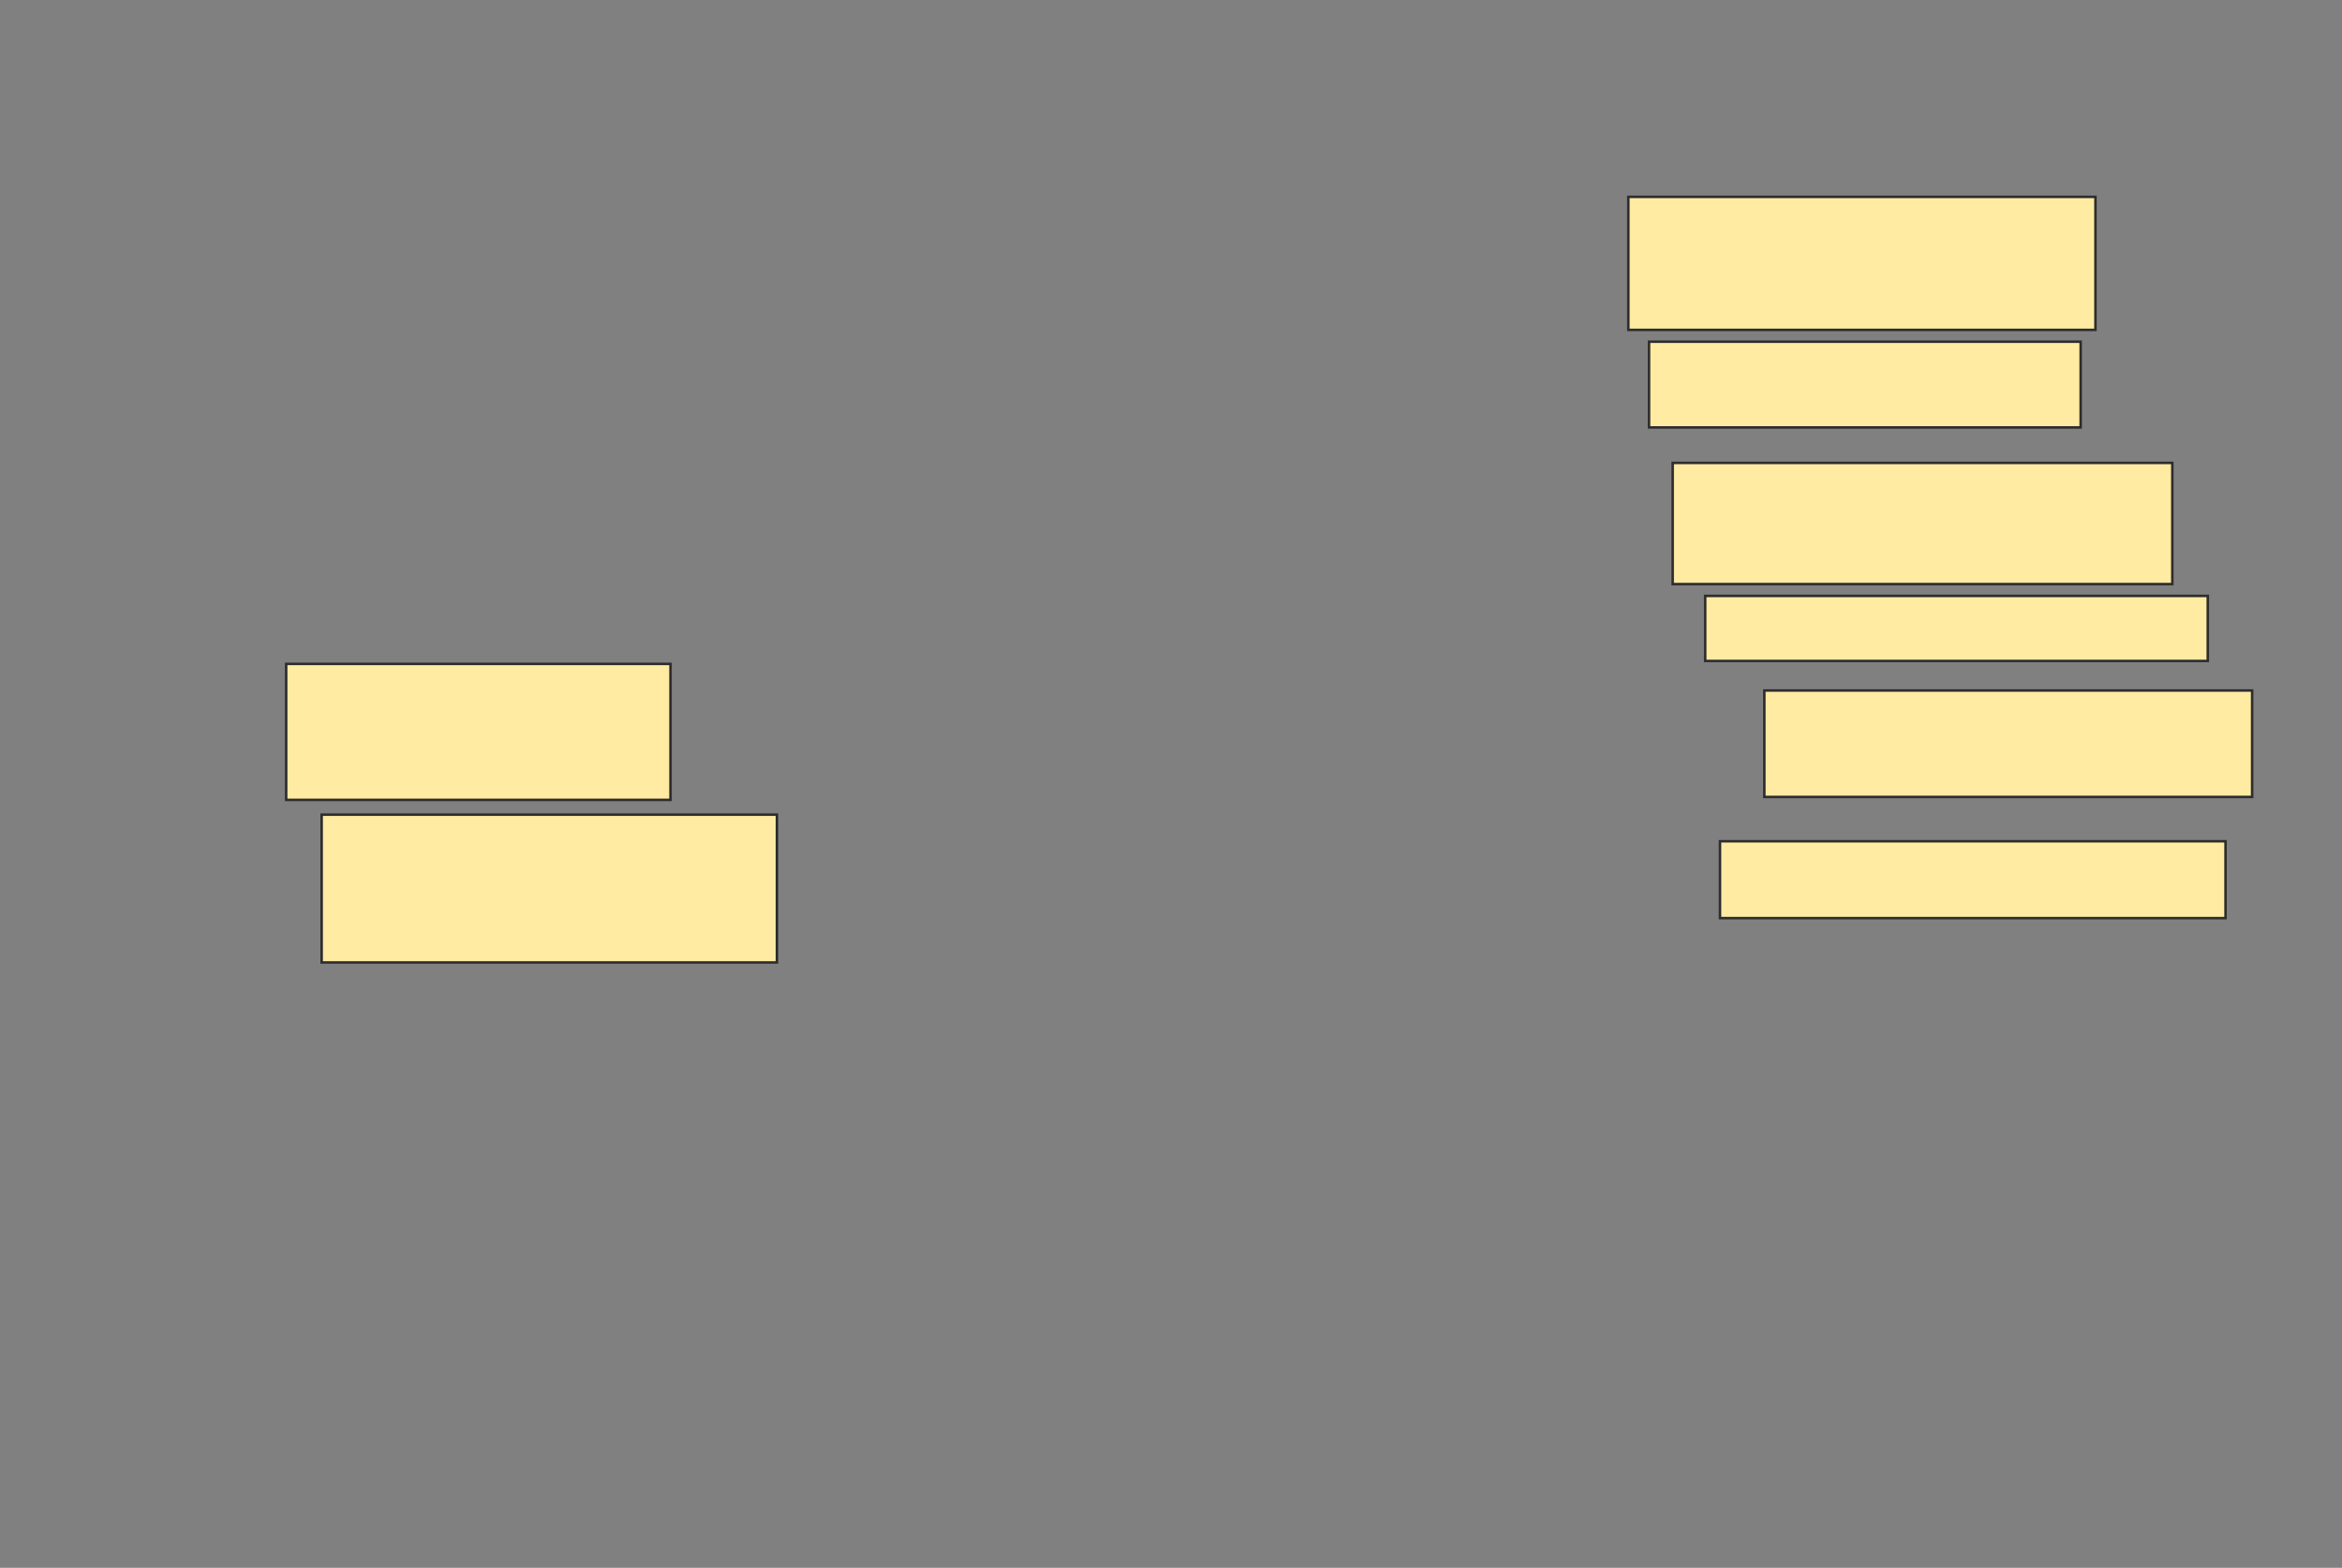 <svg xmlns="http://www.w3.org/2000/svg" width="932" height="624">
 <rect width="100%" height="100%" fill="#808080" stroke="none"/>
 <!-- Created with Image Occlusion Enhanced -->
 <g>
  <title>Labels</title>
 </g>
 <g>
  <title>Masks</title>
  
  <rect id="383b40c4cbd74961a0270a9d8a519101-ao-2" height="54.118" width="152.941" y="264.235" x="113.882" stroke="#2D2D2D" fill="#FFEBA2"/>
  <rect id="383b40c4cbd74961a0270a9d8a519101-ao-3" height="58.824" width="181.176" y="324.235" x="128" stroke="#2D2D2D" fill="#FFEBA2"/>
  <rect id="383b40c4cbd74961a0270a9d8a519101-ao-4" height="52.941" width="185.882" y="78.353" x="648" stroke="#2D2D2D" fill="#FFEBA2"/>
  <rect id="383b40c4cbd74961a0270a9d8a519101-ao-5" height="34.118" width="171.765" y="136" x="656.235" stroke="#2D2D2D" fill="#FFEBA2"/>
  <rect id="383b40c4cbd74961a0270a9d8a519101-ao-6" height="48.235" width="198.824" y="184.235" x="665.647" stroke="#2D2D2D" fill="#FFEBA2"/>
  <rect id="383b40c4cbd74961a0270a9d8a519101-ao-7" height="25.882" width="200" y="237.176" x="678.588" stroke="#2D2D2D" fill="#FFEBA2"/>
  <rect id="383b40c4cbd74961a0270a9d8a519101-ao-8" height="42.353" width="194.118" y="274.823" x="702.118" stroke="#2D2D2D" fill="#FFEBA2"/>
  <rect id="383b40c4cbd74961a0270a9d8a519101-ao-9" height="30.588" width="201.176" y="334.823" x="684.471" stroke="#2D2D2D" fill="#FFEBA2"/>
 </g>
</svg>
